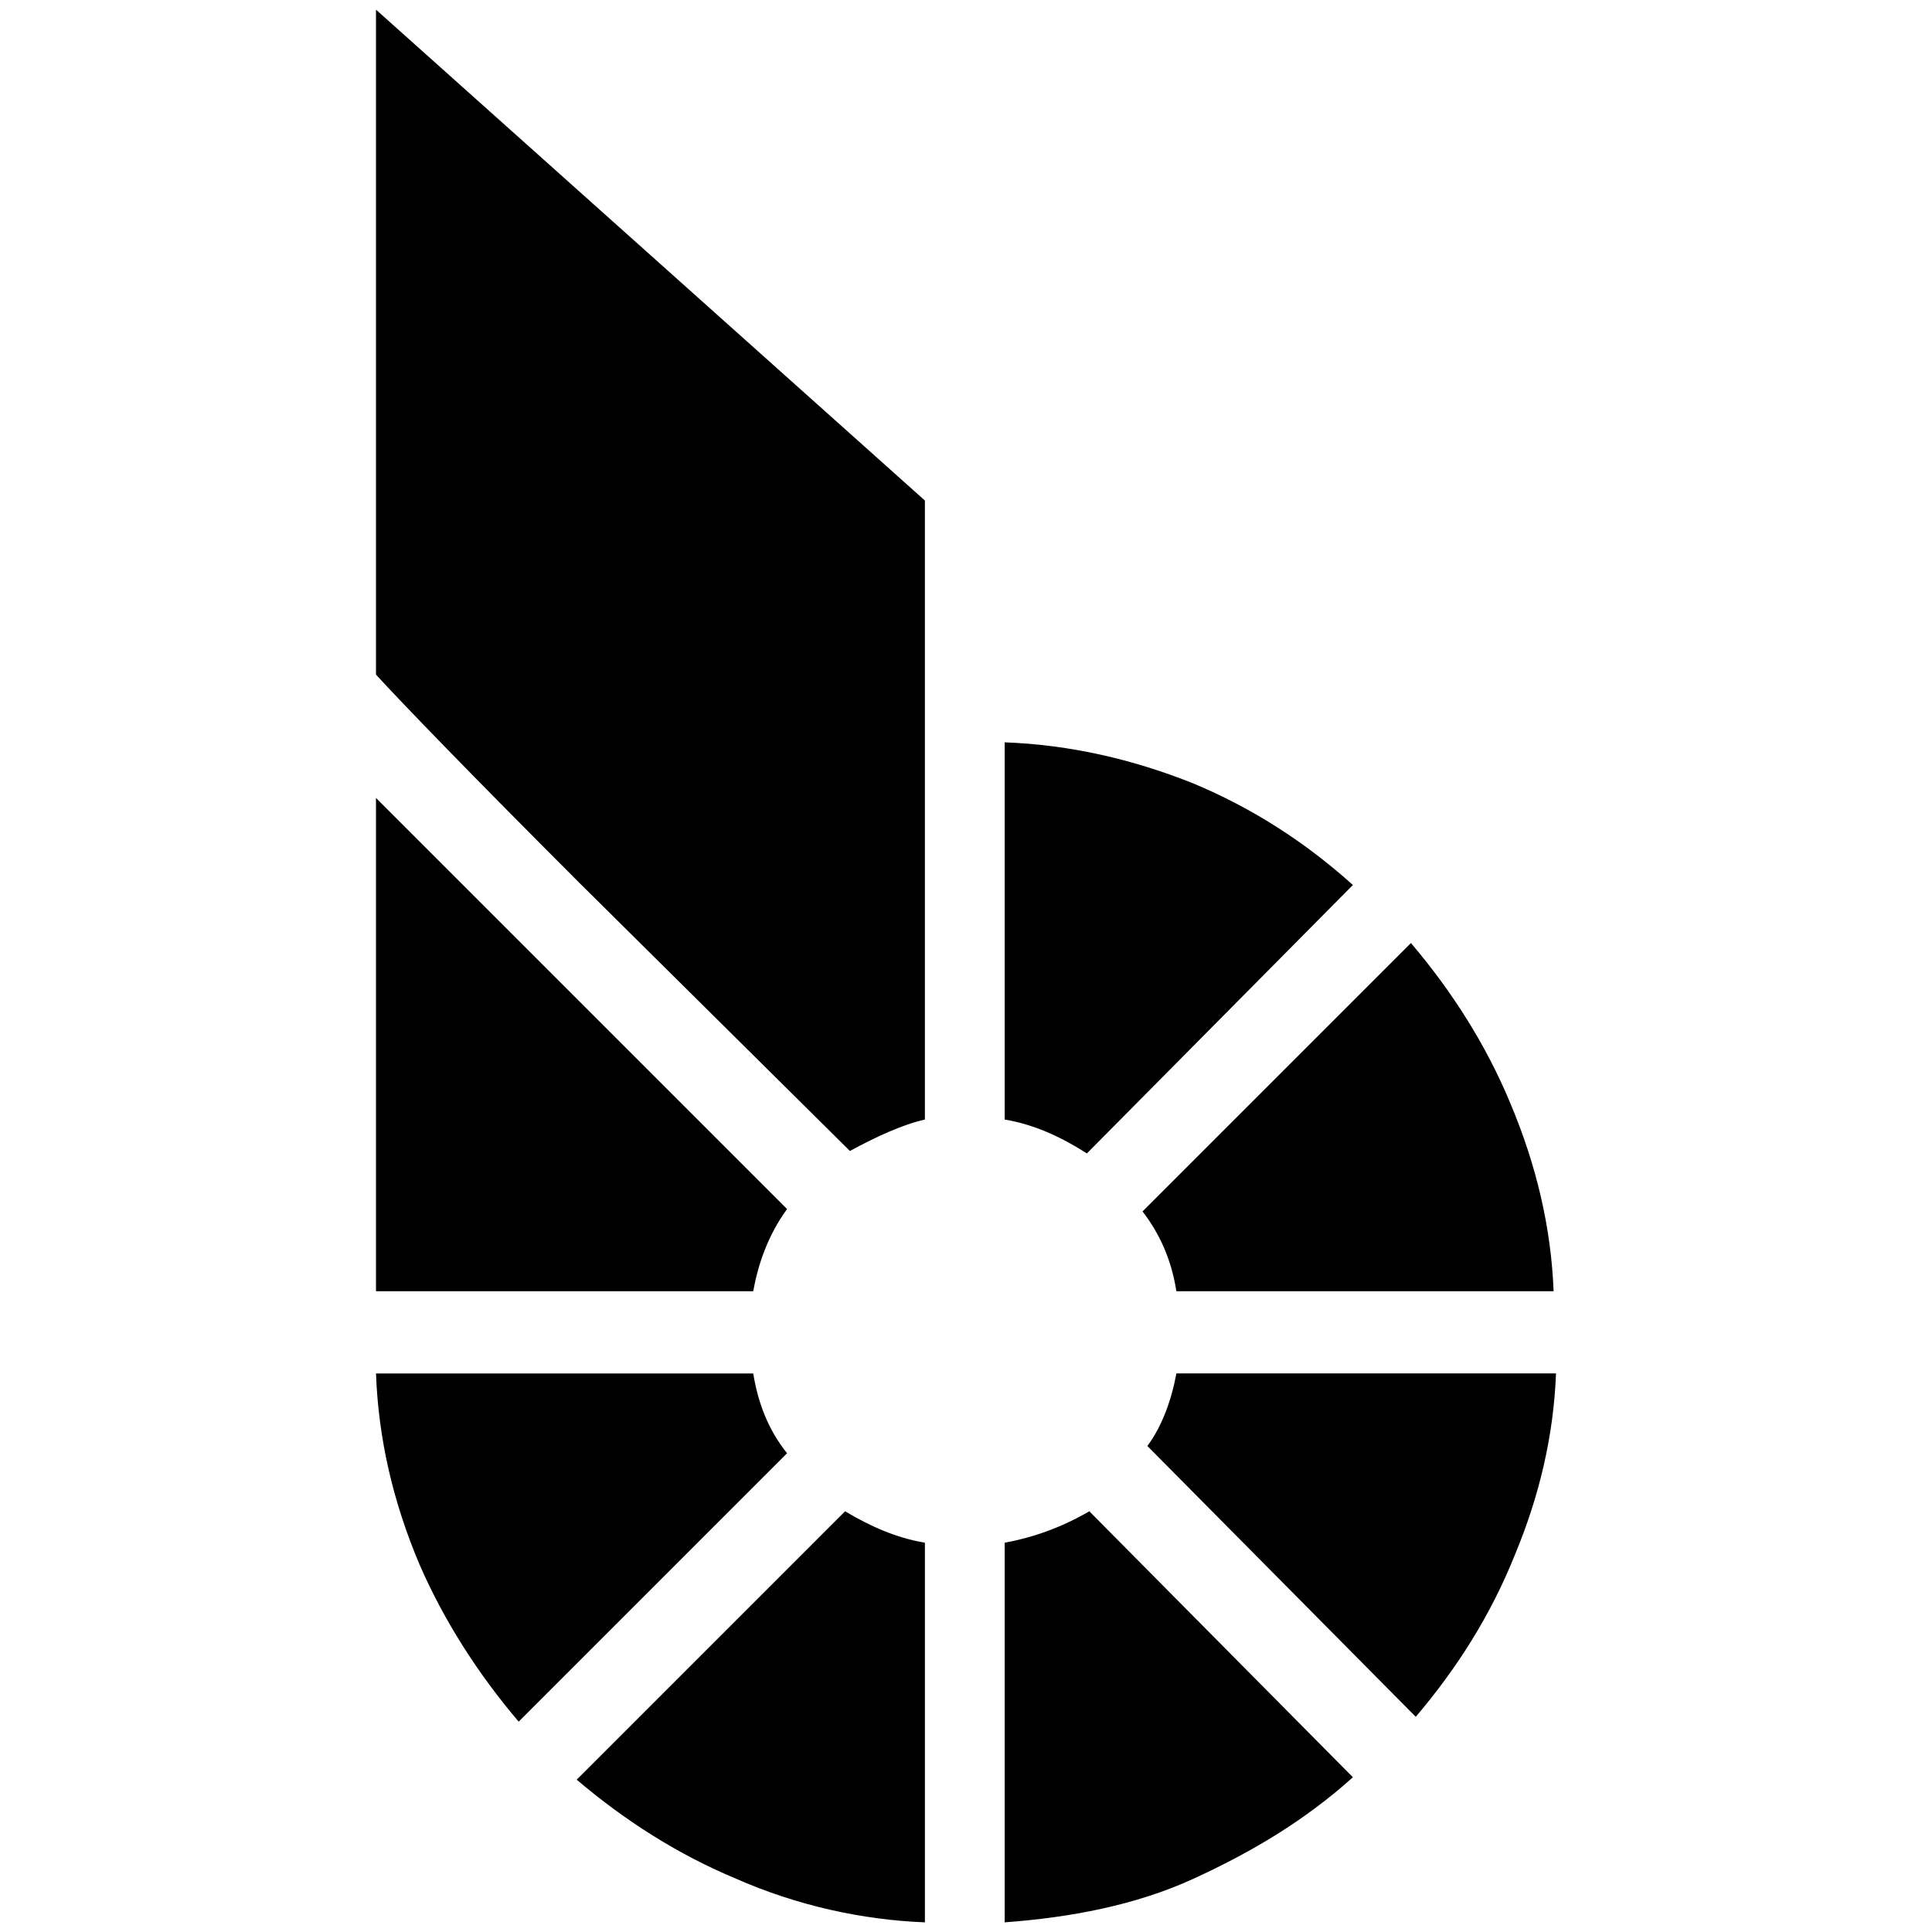 <svg xmlns="http://www.w3.org/2000/svg" viewBox="0 0 1000 1000"><path d="M389.861 668.34H194.614V413.017l212.77 212.77c-10.014 13.767-15.02 28.786-17.523 42.553zm-195.247 42.554H389.86c2.503 15.02 7.51 28.787 17.522 41.302L268.457 891.122c-21.277-25.031-38.799-52.566-51.315-81.353-13.767-32.54-21.277-65.082-22.528-98.875zm0-361.708V5l284.11 254.072v320.406c-11.265 2.503-25.032 8.76-38.8 16.27L299.747 456.822c-56.322-56.321-91.366-92.617-105.133-107.636zM298.495 921.16l138.926-138.926c12.516 7.51 26.283 13.768 41.303 16.271v196.499c-32.542-1.252-66.335-8.761-97.624-22.529-30.038-12.515-57.573-30.038-82.605-51.315zm221.53 73.844V798.505c13.768-2.503 28.787-7.51 43.806-16.27l136.423 137.674c-25.032 22.528-52.566 38.799-82.604 52.566-30.039 13.768-63.831 20.026-97.624 22.529zm0-415.526V384.23c33.794 1.252 66.335 8.761 97.625 21.277 30.038 12.516 57.572 30.038 82.604 52.567L562.58 597c-13.768-8.761-27.535-15.02-42.554-17.522zm71.341 47.56 138.926-138.926c21.277 25.032 38.8 52.567 51.315 82.605 13.768 32.54 21.277 65.082 22.529 97.623H608.888c-2.503-16.27-8.76-30.038-17.522-41.302zm2.503 121.404c7.51-10.013 12.516-23.78 15.02-37.548h196.498c-1.251 32.541-8.76 63.831-21.277 93.869-12.515 31.29-30.038 58.825-51.315 83.856z"/></svg>